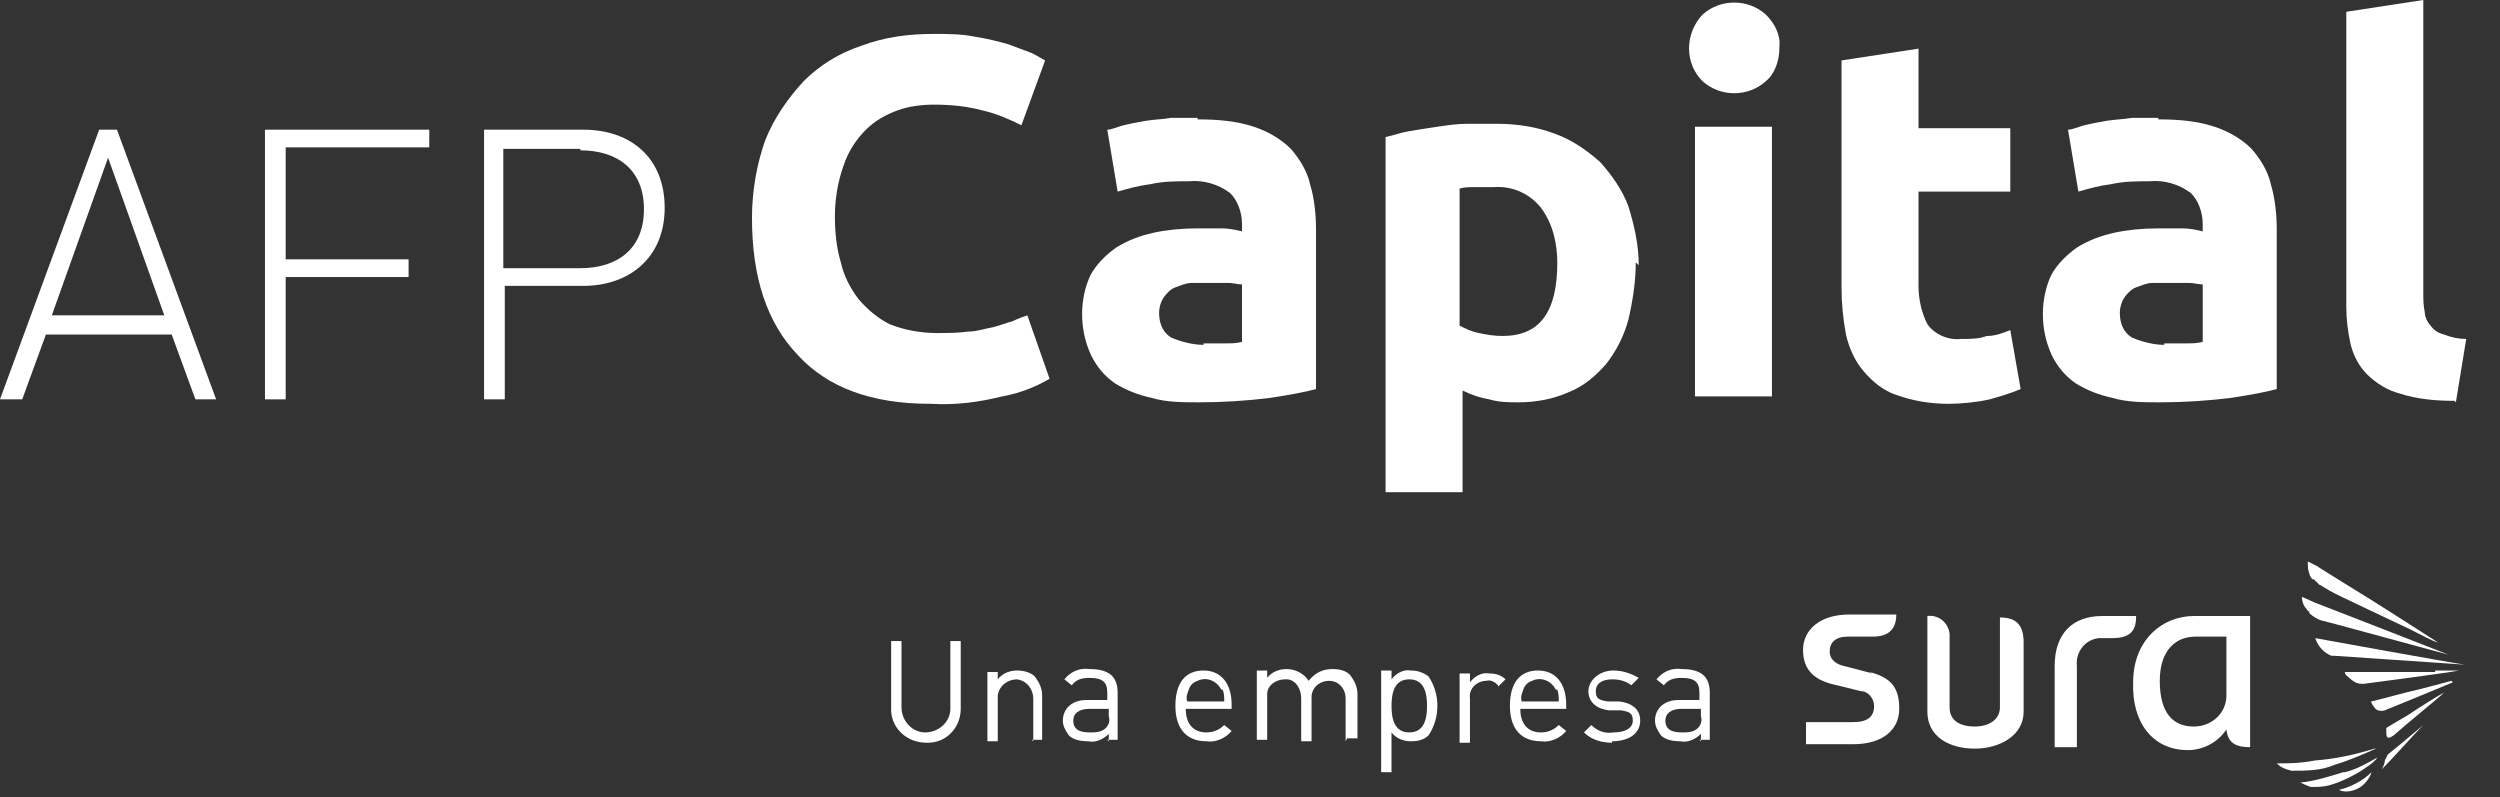 <svg width="69" height="22" viewBox="0 0 69 22" fill="none" xmlns="http://www.w3.org/2000/svg">
<rect x="0" y="0" width="69" height="22" fill="#333333" stroke="none"/>
<path d="M25.658 11.145C24.065 11.145 22.839 10.697 22.022 9.802C21.164 8.908 20.755 7.647 20.755 6.02C20.755 5.288 20.878 4.555 21.123 3.864C21.368 3.254 21.736 2.725 22.185 2.237C22.635 1.79 23.166 1.464 23.779 1.261C24.433 1.017 25.086 0.936 25.781 0.936C26.148 0.936 26.557 0.936 26.925 1.017C27.211 1.058 27.538 1.139 27.824 1.22C28.028 1.302 28.273 1.383 28.477 1.464C28.641 1.546 28.763 1.627 28.845 1.668L28.191 3.457C27.864 3.295 27.497 3.132 27.129 3.051C26.68 2.929 26.23 2.888 25.781 2.888C25.454 2.888 25.086 2.929 24.759 3.051C24.433 3.173 24.146 3.335 23.901 3.579C23.615 3.864 23.411 4.189 23.288 4.555C23.125 5.003 23.043 5.491 23.043 5.979C23.043 6.386 23.084 6.833 23.207 7.24C23.288 7.606 23.452 7.931 23.697 8.257C23.942 8.541 24.228 8.785 24.555 8.948C24.964 9.111 25.413 9.192 25.863 9.192C26.148 9.192 26.434 9.192 26.721 9.152C26.966 9.152 27.17 9.07 27.415 9.03C27.578 8.989 27.783 8.908 27.946 8.867C28.11 8.785 28.232 8.745 28.355 8.704L28.968 10.453C28.559 10.697 28.11 10.86 27.66 10.941C27.006 11.104 26.353 11.185 25.699 11.145H25.658Z" fill="white"/>
<path d="M33.053 3.295C33.584 3.295 34.116 3.335 34.606 3.498C34.974 3.62 35.341 3.823 35.627 4.108C35.872 4.393 36.077 4.718 36.158 5.084C36.281 5.491 36.322 5.938 36.322 6.345V10.738C36.036 10.819 35.586 10.9 35.055 10.982C34.402 11.063 33.748 11.104 33.094 11.104C32.645 11.104 32.195 11.104 31.787 10.982C31.419 10.9 31.092 10.778 30.765 10.575C30.479 10.372 30.275 10.128 30.112 9.802C29.948 9.436 29.866 9.07 29.866 8.663C29.866 8.297 29.948 7.891 30.112 7.565C30.275 7.281 30.52 7.037 30.806 6.833C31.133 6.63 31.46 6.508 31.828 6.426C32.195 6.345 32.604 6.304 33.012 6.304C33.258 6.304 33.503 6.304 33.748 6.304C33.911 6.304 34.116 6.345 34.279 6.386V6.182C34.279 5.857 34.156 5.532 33.952 5.328C33.625 5.084 33.217 4.962 32.808 5.003C32.44 5.003 32.114 5.003 31.746 5.084C31.419 5.125 31.133 5.206 30.847 5.288L30.561 3.579C30.684 3.579 30.847 3.498 31.01 3.457C31.174 3.417 31.378 3.376 31.623 3.335C31.868 3.295 32.073 3.295 32.318 3.254C32.563 3.254 32.808 3.254 33.053 3.254V3.295ZM33.217 9.477C33.421 9.477 33.625 9.477 33.83 9.477C33.993 9.477 34.116 9.477 34.279 9.436V7.85C34.156 7.85 34.034 7.809 33.911 7.809C33.748 7.809 33.584 7.809 33.462 7.809C33.258 7.809 33.094 7.809 32.89 7.809C32.726 7.809 32.563 7.891 32.44 7.931C32.318 7.972 32.195 8.094 32.114 8.216C32.032 8.338 31.991 8.501 31.991 8.623C31.991 8.907 32.073 9.152 32.318 9.314C32.604 9.436 32.931 9.518 33.217 9.518V9.477Z" fill="white"/>
<path d="M45.147 7.24C45.147 7.769 45.065 8.297 44.943 8.826C44.82 9.273 44.616 9.68 44.33 10.046C44.044 10.372 43.717 10.656 43.308 10.819C42.859 11.022 42.369 11.104 41.919 11.104C41.633 11.104 41.388 11.104 41.102 11.022C40.857 10.982 40.612 10.9 40.367 10.778V13.585H38.242V3.783C38.446 3.742 38.651 3.661 38.896 3.62C39.141 3.579 39.386 3.539 39.672 3.498C39.958 3.457 40.203 3.417 40.489 3.417C40.775 3.417 41.02 3.417 41.306 3.417C41.878 3.417 42.41 3.498 42.941 3.701C43.39 3.864 43.799 4.149 44.166 4.474C44.493 4.84 44.779 5.247 44.943 5.694C45.106 6.223 45.229 6.752 45.229 7.321L45.147 7.24ZM42.982 7.28C42.982 6.711 42.859 6.182 42.532 5.735C42.205 5.328 41.715 5.125 41.225 5.165C41.02 5.165 40.857 5.165 40.694 5.165C40.53 5.165 40.408 5.165 40.285 5.206V8.989C40.448 9.07 40.612 9.151 40.816 9.192C41.02 9.233 41.225 9.273 41.47 9.273C42.491 9.273 42.982 8.623 42.982 7.24V7.28Z" fill="white"/>
<path d="M49.11 1.342C49.11 1.668 48.987 2.034 48.742 2.237C48.252 2.685 47.476 2.685 46.986 2.237C46.495 1.749 46.495 0.936 46.986 0.407C47.476 -0.041 48.252 -0.041 48.742 0.407C48.987 0.651 49.151 0.976 49.11 1.302V1.342ZM48.906 10.941H46.781V3.498H48.906V10.941Z" fill="white"/>
<path d="M50.826 1.668L52.951 1.342V3.539H55.484V5.288H52.951V7.891C52.951 8.257 53.032 8.623 53.196 8.948C53.4 9.233 53.768 9.396 54.136 9.355C54.381 9.355 54.626 9.355 54.83 9.274C55.075 9.274 55.279 9.192 55.484 9.111L55.77 10.738C55.484 10.86 55.198 10.941 54.912 11.023C54.544 11.104 54.136 11.145 53.768 11.145C53.278 11.145 52.787 11.063 52.338 10.9C51.97 10.778 51.684 10.534 51.439 10.25C51.194 9.965 51.03 9.599 50.949 9.233C50.867 8.785 50.826 8.379 50.826 7.931V1.668Z" fill="white"/>
<path d="M59.569 3.295C60.101 3.295 60.632 3.335 61.122 3.498C61.49 3.62 61.858 3.823 62.144 4.108C62.389 4.393 62.593 4.718 62.675 5.084C62.797 5.491 62.838 5.938 62.838 6.345V10.738C62.552 10.819 62.103 10.9 61.572 10.982C60.918 11.063 60.264 11.104 59.61 11.104C59.161 11.104 58.712 11.104 58.303 10.982C57.935 10.9 57.608 10.778 57.282 10.575C56.995 10.372 56.791 10.128 56.628 9.802C56.464 9.436 56.383 9.07 56.383 8.663C56.383 8.297 56.464 7.891 56.628 7.565C56.791 7.281 57.036 7.037 57.322 6.833C57.649 6.63 57.976 6.508 58.344 6.426C58.712 6.345 59.12 6.304 59.529 6.304C59.774 6.304 60.019 6.304 60.264 6.304C60.428 6.304 60.632 6.345 60.795 6.386V6.182C60.795 5.857 60.673 5.532 60.468 5.328C60.142 5.084 59.733 4.962 59.324 5.003C58.957 5.003 58.63 5.003 58.262 5.084C57.935 5.125 57.649 5.206 57.363 5.288L57.077 3.579C57.2 3.579 57.363 3.498 57.527 3.457C57.69 3.417 57.894 3.376 58.139 3.335C58.385 3.295 58.589 3.295 58.834 3.254C59.079 3.254 59.324 3.254 59.569 3.254V3.295ZM59.733 9.477C59.937 9.477 60.142 9.477 60.346 9.477C60.509 9.477 60.632 9.477 60.795 9.436V7.85C60.673 7.85 60.55 7.809 60.428 7.809C60.264 7.809 60.101 7.809 59.978 7.809C59.774 7.809 59.61 7.809 59.406 7.809C59.243 7.809 59.079 7.891 58.957 7.931C58.834 7.972 58.712 8.094 58.63 8.216C58.548 8.338 58.507 8.501 58.507 8.623C58.507 8.907 58.589 9.152 58.834 9.314C59.12 9.436 59.447 9.518 59.733 9.518V9.477Z" fill="white"/>
<path d="M67.741 11.063C67.251 11.063 66.719 11.022 66.229 10.86C65.902 10.778 65.576 10.575 65.33 10.331C65.126 10.128 64.963 9.843 64.881 9.518C64.799 9.151 64.758 8.826 64.758 8.46V0.325L66.883 0V8.094C66.883 8.257 66.883 8.419 66.924 8.623C66.924 8.745 67.005 8.907 67.087 8.989C67.169 9.111 67.291 9.192 67.455 9.233C67.659 9.314 67.864 9.355 68.068 9.355L67.782 11.104L67.741 11.063Z" fill="white"/>
<path d="M25.576 20.499C25.045 20.499 24.637 20.133 24.596 19.645C24.596 19.645 24.596 19.605 24.596 19.564V17.693H24.882V19.523C24.882 19.889 25.168 20.215 25.536 20.215C25.903 20.215 26.23 19.93 26.23 19.564C26.23 19.564 26.23 19.564 26.23 19.523V17.693H26.516V19.564C26.516 20.093 26.108 20.499 25.617 20.499C25.617 20.499 25.576 20.499 25.536 20.499H25.576Z" fill="white"/>
<path d="M28.518 20.459V19.279C28.518 19.035 28.355 18.791 28.069 18.75C27.824 18.75 27.578 18.913 27.538 19.198V19.279V20.459H27.252V18.547H27.538V18.75C27.66 18.588 27.864 18.506 28.069 18.506C28.232 18.506 28.436 18.547 28.559 18.669C28.682 18.832 28.763 18.994 28.763 19.198V20.418H28.477L28.518 20.459Z" fill="white"/>
<path d="M30.602 20.459V20.255C30.439 20.418 30.234 20.5 30.03 20.459C29.826 20.459 29.621 20.418 29.499 20.296C29.417 20.174 29.335 20.052 29.335 19.889C29.335 19.564 29.581 19.32 29.989 19.32H30.561V19.117C30.561 18.832 30.439 18.71 30.071 18.71C29.866 18.71 29.703 18.75 29.581 18.913L29.376 18.75C29.54 18.547 29.785 18.425 30.071 18.466C30.602 18.466 30.847 18.669 30.847 19.117V20.418H30.561L30.602 20.459ZM30.602 19.564H30.071C29.785 19.564 29.621 19.686 29.621 19.889C29.621 20.093 29.744 20.215 30.071 20.215C30.234 20.215 30.398 20.215 30.52 20.093C30.602 20.011 30.643 19.889 30.602 19.767V19.564Z" fill="white"/>
<path d="M32.727 19.564C32.727 19.971 32.931 20.215 33.298 20.215C33.503 20.215 33.666 20.133 33.789 20.011L33.993 20.174C33.83 20.377 33.544 20.499 33.298 20.459C32.767 20.459 32.441 20.133 32.441 19.483C32.441 18.832 32.727 18.506 33.217 18.506C33.707 18.506 33.993 18.872 33.993 19.442V19.564H32.686H32.727ZM33.707 19.035C33.584 18.791 33.298 18.669 33.053 18.791C32.931 18.832 32.849 18.913 32.808 19.035C32.767 19.157 32.727 19.238 32.767 19.36H33.789C33.789 19.238 33.789 19.157 33.748 19.035H33.707Z" fill="white"/>
<path d="M37.139 20.459V19.279C37.139 18.995 36.935 18.791 36.69 18.791C36.404 18.791 36.199 18.995 36.199 19.239V20.459H35.913V19.279C35.913 19.035 35.791 18.791 35.546 18.75H35.464C35.219 18.75 34.974 18.913 34.974 19.157C34.974 19.157 34.974 19.198 34.974 19.239V20.418H34.688V18.506H34.974V18.71C35.096 18.547 35.3 18.466 35.505 18.466C35.75 18.466 35.995 18.588 36.118 18.791C36.281 18.588 36.485 18.466 36.771 18.466C36.976 18.466 37.139 18.506 37.262 18.628C37.384 18.791 37.466 18.954 37.466 19.157V20.378H37.18L37.139 20.459Z" fill="white"/>
<path d="M39.427 20.296C39.304 20.418 39.141 20.459 38.937 20.459C38.732 20.459 38.528 20.377 38.406 20.215V21.313H38.12V18.506H38.406V18.75C38.528 18.588 38.732 18.466 38.937 18.506C39.1 18.506 39.264 18.547 39.427 18.669C39.754 19.157 39.754 19.808 39.427 20.296ZM38.896 18.75C38.487 18.75 38.406 19.116 38.406 19.483C38.406 19.849 38.487 20.215 38.896 20.215C39.304 20.215 39.386 19.849 39.386 19.483C39.386 19.116 39.304 18.75 38.896 18.75Z" fill="white"/>
<path d="M41.347 18.913C41.266 18.831 41.143 18.75 41.02 18.791C40.775 18.791 40.53 18.994 40.571 19.279C40.571 19.279 40.571 19.279 40.571 19.32V20.499H40.285V18.587H40.571V18.831C40.694 18.669 40.898 18.547 41.102 18.587C41.266 18.587 41.429 18.628 41.552 18.75L41.347 18.953V18.913Z" fill="white"/>
<path d="M41.96 19.564C41.96 19.971 42.164 20.215 42.532 20.215C42.736 20.215 42.9 20.133 43.022 20.011L43.227 20.174C43.063 20.377 42.777 20.499 42.532 20.459C42.001 20.459 41.674 20.133 41.674 19.483C41.674 18.832 41.96 18.506 42.45 18.506C42.941 18.506 43.227 18.872 43.227 19.442V19.564H41.919H41.96ZM42.941 19.035C42.818 18.791 42.532 18.669 42.287 18.791C42.164 18.832 42.083 18.913 42.042 19.035C42.001 19.157 41.96 19.238 42.001 19.36H43.022C43.022 19.238 43.022 19.157 42.982 19.035H42.941Z" fill="white"/>
<path d="M44.493 20.499C44.207 20.499 43.921 20.418 43.717 20.215L43.921 20.011C44.085 20.174 44.289 20.255 44.534 20.215C44.861 20.215 45.065 20.093 45.065 19.889C45.065 19.686 44.983 19.645 44.738 19.605H44.412C44.044 19.564 43.84 19.36 43.84 19.076C43.84 18.791 44.126 18.506 44.534 18.506C44.779 18.506 45.024 18.588 45.229 18.71L45.024 18.913C44.861 18.791 44.697 18.75 44.493 18.75C44.207 18.75 44.044 18.872 44.044 19.076C44.044 19.279 44.126 19.32 44.371 19.36H44.697C45.024 19.401 45.27 19.564 45.27 19.889C45.27 20.255 44.943 20.459 44.493 20.459V20.499Z" fill="white"/>
<path d="M46.945 20.459V20.255C46.781 20.418 46.577 20.5 46.373 20.459C46.168 20.459 45.964 20.418 45.842 20.296C45.76 20.174 45.678 20.052 45.678 19.889C45.678 19.564 45.923 19.32 46.332 19.32H46.904V19.117C46.904 18.832 46.781 18.71 46.414 18.71C46.209 18.71 46.046 18.75 45.923 18.913L45.719 18.75C45.882 18.547 46.128 18.425 46.414 18.466C46.945 18.466 47.19 18.669 47.19 19.117V20.418H46.904L46.945 20.459ZM46.945 19.564H46.414C46.128 19.564 45.964 19.686 45.964 19.889C45.964 20.093 46.087 20.215 46.414 20.215C46.577 20.215 46.74 20.215 46.863 20.093C46.945 20.011 46.986 19.889 46.945 19.767V19.564Z" fill="white"/>
<path d="M55.852 17.693V19.645C55.852 20.296 55.198 20.662 54.503 20.662C53.809 20.662 53.196 20.337 53.196 19.645V17.002C53.482 16.961 53.768 17.164 53.809 17.49C53.809 17.53 53.809 17.612 53.809 17.652V19.523C53.809 19.889 54.095 20.052 54.503 20.052C54.912 20.052 55.198 19.849 55.198 19.523V17.042C55.647 17.042 55.852 17.246 55.852 17.734V17.693ZM58.017 17.002C57.241 17.002 56.709 17.449 56.709 18.384V20.622H57.322V18.384C57.282 18.018 57.527 17.652 57.935 17.612C57.976 17.612 58.017 17.612 58.099 17.612H58.303C58.875 17.612 58.957 17.327 58.957 17.002H58.058H58.017ZM60.714 17.002H62.103V17.53V20.622C61.694 20.622 61.49 20.5 61.449 20.133C61.204 20.5 60.795 20.703 60.387 20.703C59.406 20.703 58.834 19.93 58.875 18.832C58.875 17.652 59.692 17.002 60.55 17.002H60.714ZM61.449 17.571H60.714C60.714 17.571 60.632 17.571 60.591 17.571C60.06 17.571 59.61 17.937 59.61 18.791C59.61 19.686 59.978 20.052 60.55 20.052C61.04 20.052 61.449 19.686 61.449 19.198C61.449 19.198 61.449 19.117 61.449 19.076V17.53V17.571ZM51.684 18.588L50.908 18.384C50.703 18.344 50.499 18.222 50.499 17.978C50.499 17.734 50.663 17.571 50.989 17.571H51.684C51.97 17.571 52.338 17.49 52.338 16.961H51.03C50.254 16.961 49.764 17.368 49.764 17.937C49.764 18.506 50.091 18.791 50.703 18.913L51.357 19.076C51.562 19.076 51.725 19.279 51.725 19.483C51.725 19.767 51.562 19.93 51.153 19.93H49.846V20.54H51.153C51.97 20.54 52.419 20.133 52.419 19.564C52.419 18.995 52.215 18.71 51.602 18.547L51.684 18.588Z" fill="white"/>
<path d="M64.677 21.313C64.268 21.435 63.9 21.557 63.492 21.598C63.574 21.638 63.655 21.679 63.778 21.72C63.941 21.72 64.105 21.72 64.268 21.679C64.431 21.638 64.636 21.557 64.799 21.476C64.963 21.394 65.126 21.313 65.29 21.191C65.412 21.11 65.535 21.028 65.616 20.906C65.33 21.069 65.044 21.232 64.718 21.313H64.677ZM65.535 20.662C65.004 20.825 64.472 20.947 63.9 20.988C63.492 21.069 63.124 21.069 62.92 21.069H62.838C62.961 21.191 63.083 21.232 63.247 21.272C63.655 21.272 64.064 21.272 64.431 21.11C64.84 20.988 65.208 20.825 65.576 20.662H65.535ZM65.453 21.313C65.208 21.557 64.881 21.72 64.554 21.801C64.718 21.882 64.922 21.842 65.085 21.76C65.249 21.679 65.412 21.476 65.453 21.313ZM63.737 16.92C63.819 17.002 63.941 17.083 64.064 17.123C64.105 17.123 66.474 17.774 67.087 17.937C67.373 18.018 67.578 18.059 67.659 18.1C67.251 17.937 64.84 17.002 63.9 16.635L63.533 16.473C63.533 16.595 63.574 16.717 63.655 16.798C63.655 16.798 63.696 16.88 63.737 16.88V16.92ZM63.859 15.985C63.9 16.025 63.982 16.107 64.023 16.147C64.023 16.147 64.064 16.147 64.105 16.188L64.309 16.31C64.431 16.391 66.27 17.245 66.515 17.367C66.842 17.53 67.128 17.693 67.291 17.734C66.965 17.53 65.657 16.676 64.718 16.107L64.064 15.7L63.941 15.619L63.696 15.497C63.696 15.619 63.696 15.741 63.737 15.822C63.737 15.863 63.778 15.944 63.819 15.985H63.859ZM68.027 18.344C67.7 18.303 63.9 17.612 63.9 17.612C63.982 17.856 64.145 18.018 64.35 18.1C64.35 18.1 64.391 18.1 64.431 18.1L68.027 18.344ZM67.21 18.547C66.883 18.547 66.474 18.547 66.066 18.547C65.535 18.547 64.718 18.547 64.718 18.547C64.718 18.628 64.799 18.669 64.84 18.71C64.922 18.791 65.044 18.872 65.167 18.872C65.167 18.872 65.167 18.872 65.208 18.872C65.208 18.872 65.208 18.872 65.249 18.872C65.249 18.872 67.741 18.547 67.864 18.506C67.741 18.506 67.496 18.506 67.21 18.506V18.547ZM67.659 18.791C67.496 18.832 66.924 18.994 66.393 19.116C65.943 19.238 65.453 19.36 65.453 19.36C65.412 19.36 65.453 19.36 65.453 19.401C65.453 19.401 65.494 19.483 65.535 19.523C65.576 19.605 65.698 19.645 65.821 19.605C65.821 19.605 67.618 18.872 67.7 18.832L67.659 18.791ZM66.883 20.011C66.638 20.215 66.311 20.499 65.902 20.825C65.902 20.825 65.862 20.906 65.821 20.988C65.821 21.069 65.78 21.15 65.739 21.232C66.025 20.947 66.638 20.255 66.842 20.052L66.883 20.011ZM66.474 19.727C66.27 19.849 65.984 20.011 65.862 20.093C65.862 20.093 65.862 20.093 65.862 20.133C65.862 20.133 65.862 20.174 65.862 20.215C65.862 20.418 65.943 20.377 66.066 20.296C66.474 19.93 67.291 19.279 67.455 19.116C67.291 19.198 66.842 19.483 66.474 19.727Z" fill="white"/>
<path d="M5.393 11.022L4.739 9.233H1.267L0.613 11.022H0L2.737 3.579H3.228L5.965 11.022H5.352H5.393ZM2.983 4.352L1.43 8.704H4.535L2.983 4.352Z" fill="white"/>
<path d="M7.885 4.108V7.158H11.277V7.646H7.885V11.022H7.313V3.579H11.848V4.067H7.885V4.108Z" fill="white"/>
<path d="M16.098 7.89H13.932V11.022H13.36V3.579H16.098C17.405 3.579 18.345 4.352 18.345 5.735C18.345 7.118 17.364 7.89 16.098 7.89ZM16.016 4.108H13.891V7.402H16.016C17.037 7.402 17.773 6.874 17.773 5.775C17.773 4.677 17.037 4.149 16.016 4.149V4.108Z" fill="white"/>
</svg>
